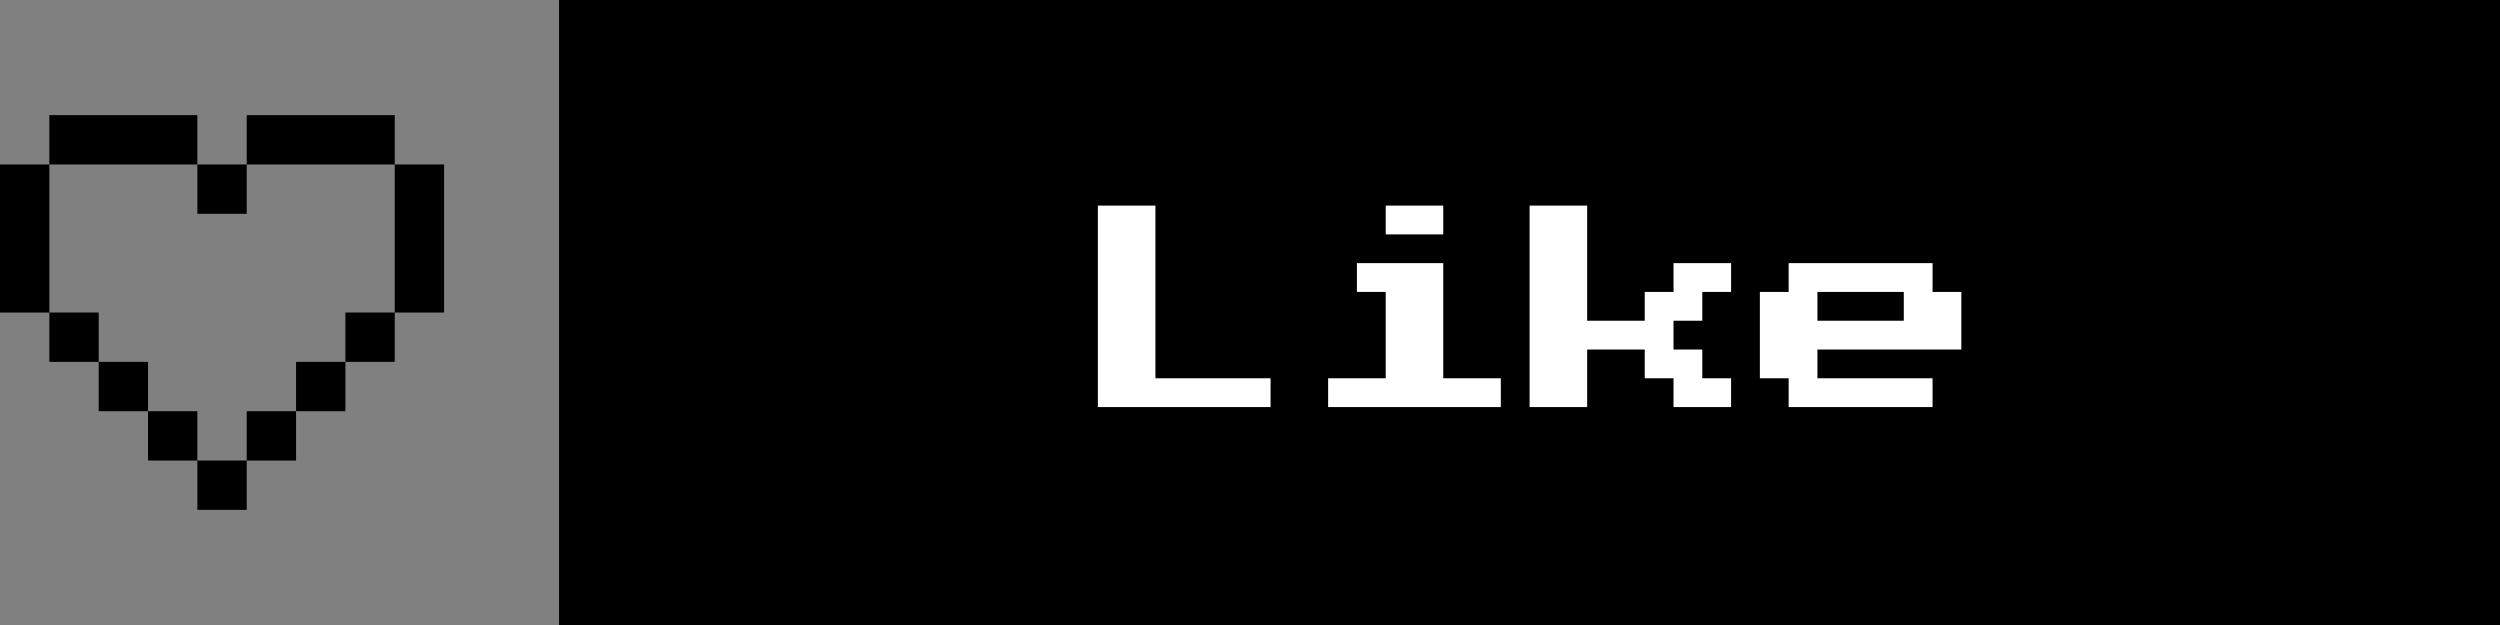 <svg xmlns="http://www.w3.org/2000/svg" width="152" height="38" fill="none"><rect width="100%" height="100%" fill="#808080" stroke="none"/><path stroke="#000" stroke-width="2" d="M35 1h116v36H35z"/><path fill="#000" d="M34 0h118v38H34z"/><path fill="#fff" d="M66.75 24.75V12.5h3.5V23h7v1.75h-10.5Zm17.5-10.5V12.5h3.5v1.75h-3.5Zm-3.5 10.5V23h3.5v-5.25H82.5V16h5.25v7h3.5v1.75h-10.5Zm12.25 0V12.5h3.5v7h3.5v-1.75h1.75V16h3.5v1.75h-1.75v1.75h-1.75v1.75h1.75V23h1.75v1.75h-3.5V23H100v-1.75h-3.5v3.5H93Zm15.75 0V23H107v-5.25h1.75V16h8.75v1.75h1.75v3.5h-8.75V23h7v1.75h-8.75Zm1.75-5.25h5.25v-1.75h-5.25v1.75Z"/><path fill="#000" d="M6 7H3v3h3V7ZM9 7H6v3h3V7ZM3 10H0v3h3v-3ZM3 13H0v3h3v-3ZM3 16H0v3h3v-3ZM12 7H9v3h3V7ZM6 19H3v3h3v-3ZM9 22H6v3h3v-3ZM12 25H9v3h3v-3ZM21 7h3v3h-3V7ZM18 7h3v3h-3V7ZM24 10h3v3h-3v-3ZM24 13h3v3h-3v-3ZM24 16h3v3h-3v-3ZM15 7h3v3h-3V7ZM21 19h3v3h-3v-3ZM18 22h3v3h-3v-3ZM15 25h3v3h-3v-3ZM15 10h-3v3h3v-3ZM15 28h-3v3h3v-3Z"/></svg>